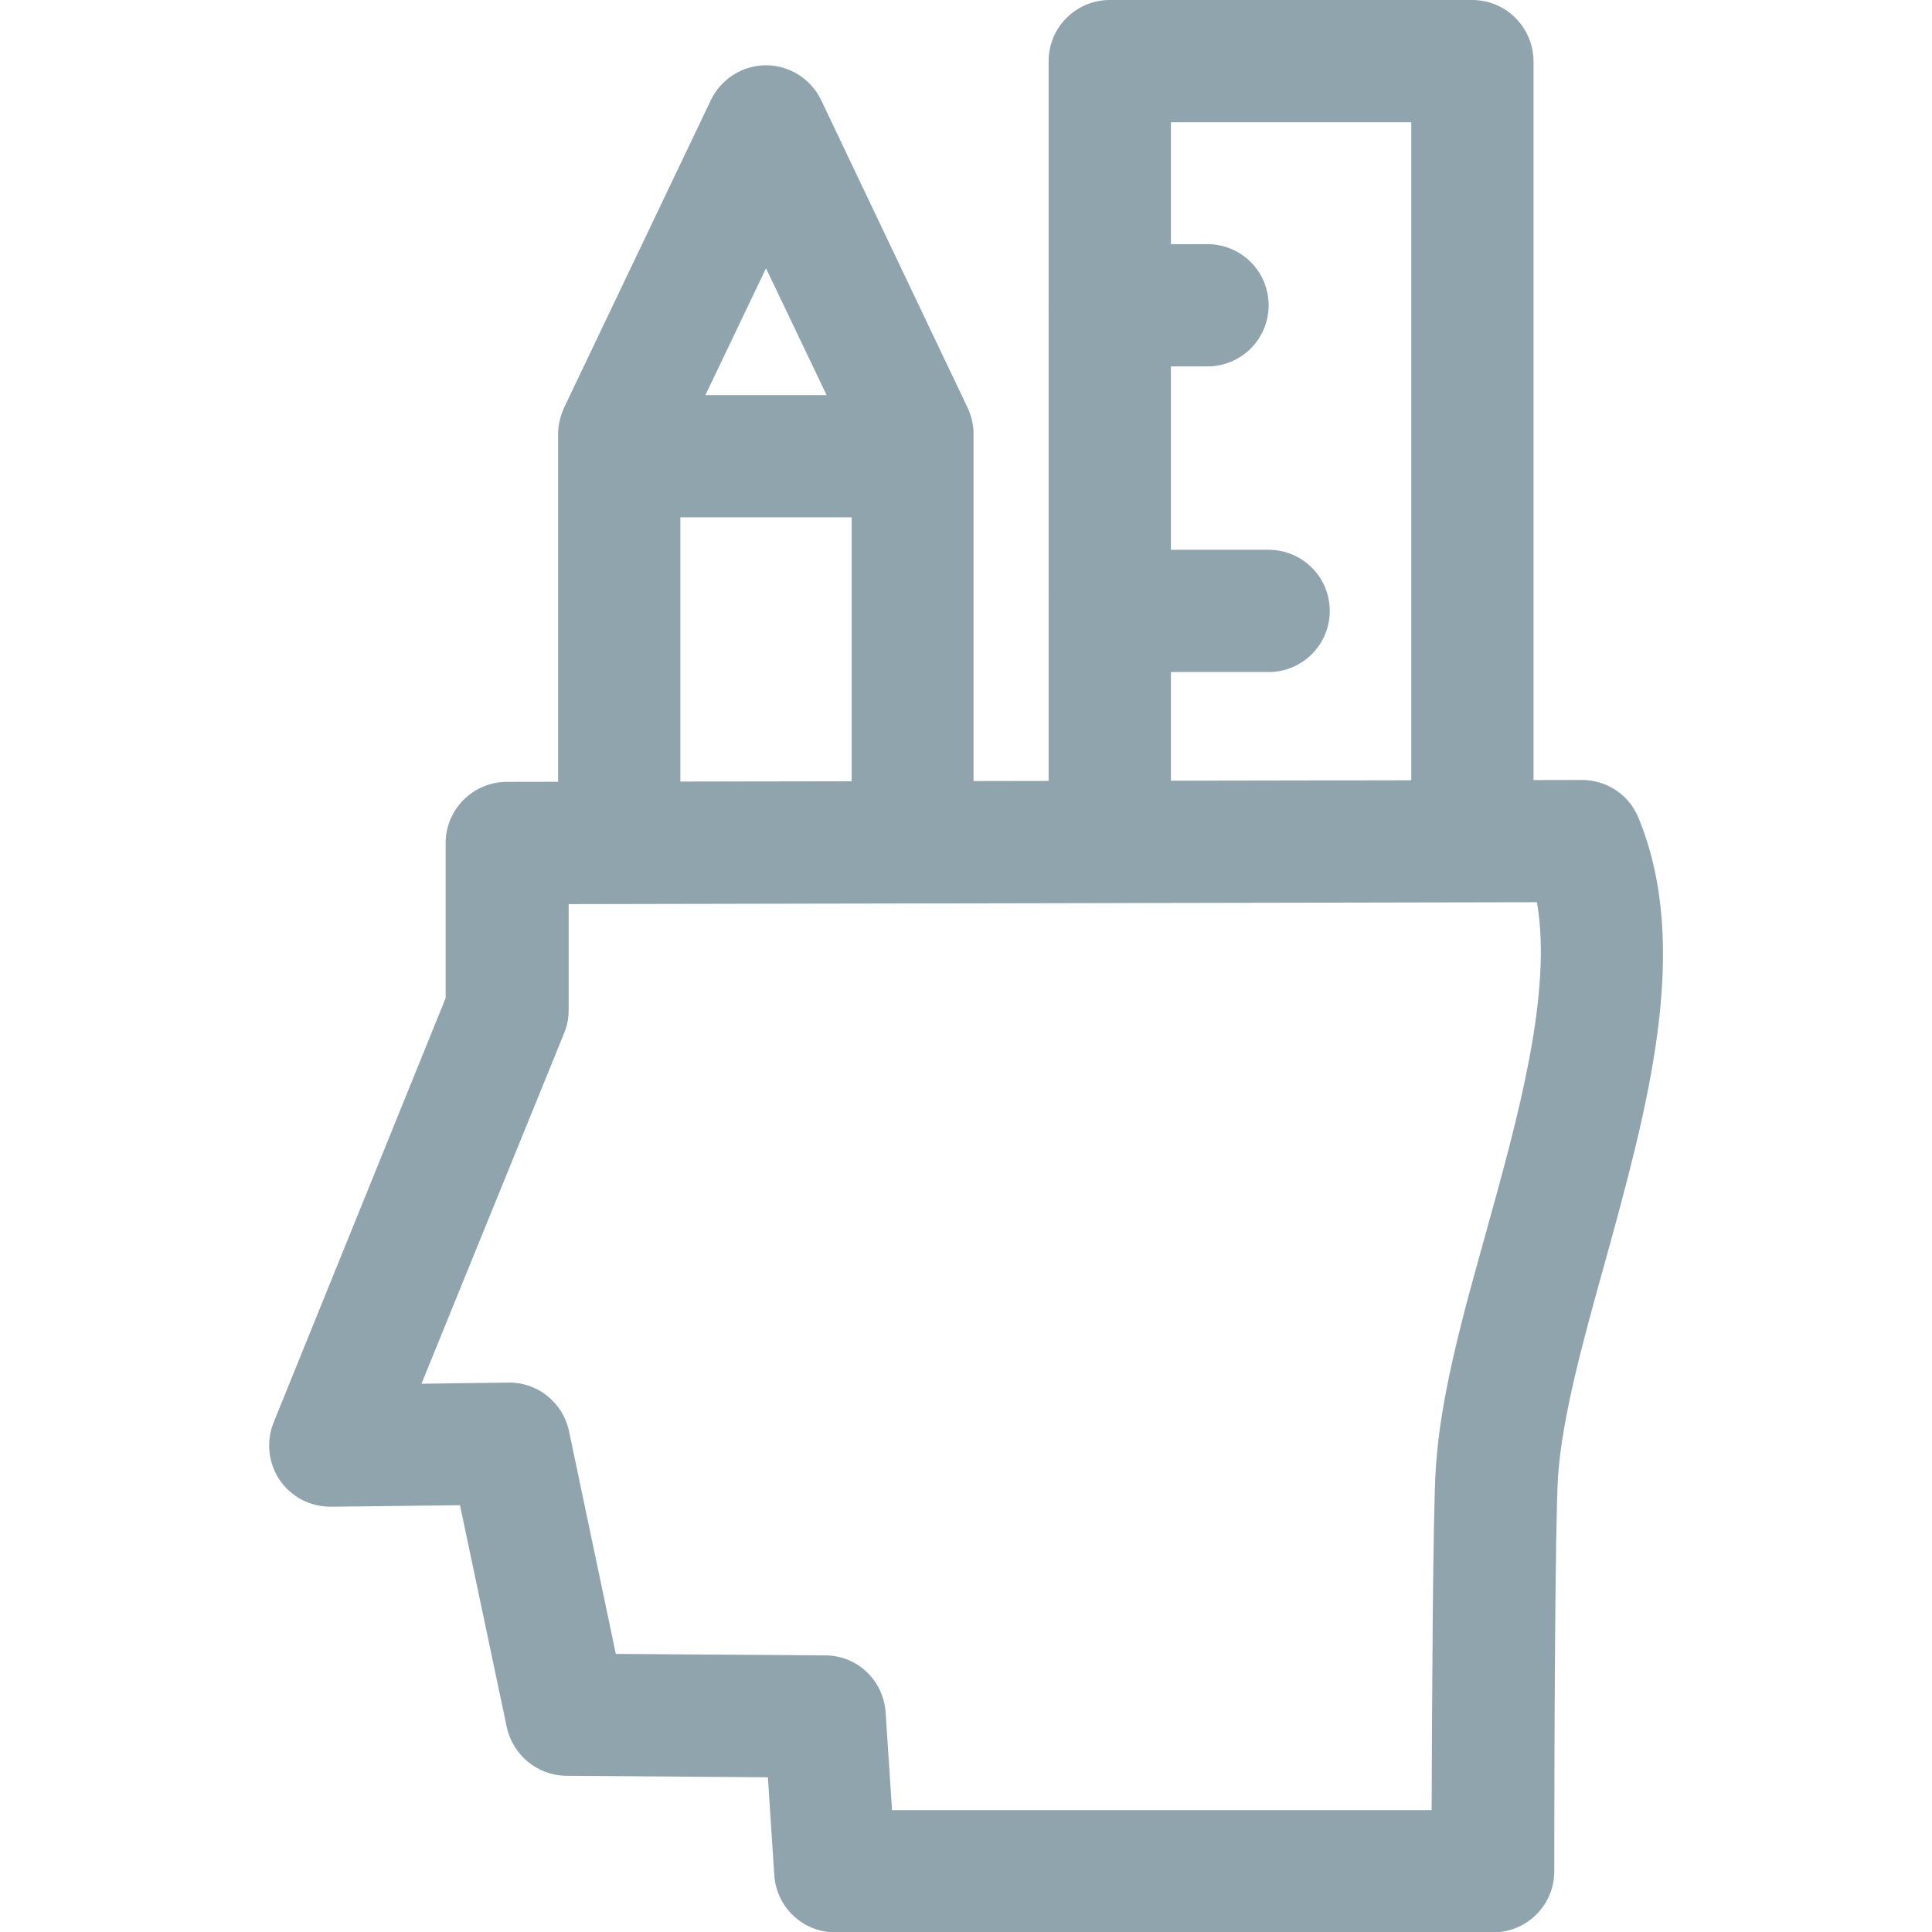 <?xml version="1.0" encoding="utf-8"?>
<!-- Generator: Adobe Illustrator 24.3.0, SVG Export Plug-In . SVG Version: 6.00 Build 0)  -->
<svg version="1.1" id="Capa_1" xmlns="http://www.w3.org/2000/svg" xmlns:xlink="http://www.w3.org/1999/xlink" x="0px" y="0px"
	 viewBox="0 0 512 512" style="enable-background:new 0 0 512 512;" xml:space="preserve">
<style type="text/css">
	.st0{fill:#90A4AE;}
</style>
<g>
	<g>
		<path class="st0" d="M434.2,216.7c-2.5-6.1-8.4-10-15-10c0,0,0,0,0,0l-284.9,0.5c-8.9,0-16.2,7.3-16.2,16.2v41.1L72.5,377
			c-2,5-1.4,10.7,1.6,15.2c3.1,4.5,8,7.1,13.6,7.1l34.2-0.4l12.4,58.8c1.6,7.4,8.1,12.8,15.7,12.9l53.5,0.4l1.7,26
			c0.6,8.5,7.6,15.1,16.2,15.1h174.3c8.9,0,16.2-7.2,16.2-16.2c0-30.6,0.2-91.9,1-104.7c1.1-15.7,6.5-35.4,12.3-56.2
			C436.6,293.7,448.4,251.1,434.2,216.7z M393.9,326.3c-6.3,22.5-12.2,43.7-13.4,62.8c-0.8,12.7-1,64-1.1,90.6H236.4l-1.7-25.9
			c-0.6-8.5-7.5-15.1-16-15.1l-55.5-0.4l-12.4-59c-1.6-7.6-8.3-13-16-12.9l-23.1,0.3l37.8-92.9c0.8-1.9,1.2-4,1.2-6.1v-28.1
			l256.6-0.5C411.5,263.1,402.2,296.4,393.9,326.3z"/>
	</g>
</g>
<g>
	<g>
		<path class="st0" d="M256.4,108l-38.8-81.5c-2.7-5.6-8.4-9.2-14.6-9.2s-11.9,3.6-14.6,9.2L149.5,108c-1,2.2-1.6,4.6-1.6,7v107.9
			h32.4V118.6l22.7-47.5l22.7,47.5v104.2H258V114.9C258,112.5,257.4,110.1,256.4,108z"/>
	</g>
</g>
<g>
	<g>
		<rect x="164.1" y="104.7" class="st0" width="80.9" height="32.4"/>
	</g>
</g>
<g>
	<g>
		<path class="st0" d="M390.1,0h-96c-8.9,0-16.2,7.2-16.2,16.2v206.6h32.4V32.4H374v190.4h32.4V16.2C406.3,7.2,399.1,0,390.1,0z"/>
	</g>
</g>
<g>
	<g>
		<path class="st0" d="M336.2,145.7h-42.1c-8.9,0-16.2,7.2-16.2,16.2c0,8.9,7.2,16.2,16.2,16.2h42.1c8.9,0,16.2-7.2,16.2-16.2
			C352.4,152.9,345.1,145.7,336.2,145.7z"/>
	</g>
</g>
<g>
	<g>
		<path class="st0" d="M320,64.7h-25.9c-8.9,0-16.2,7.2-16.2,16.2s7.2,16.2,16.2,16.2H320c8.9,0,16.2-7.2,16.2-16.2
			S328.9,64.7,320,64.7z"/>
	</g>
</g>
</svg>
